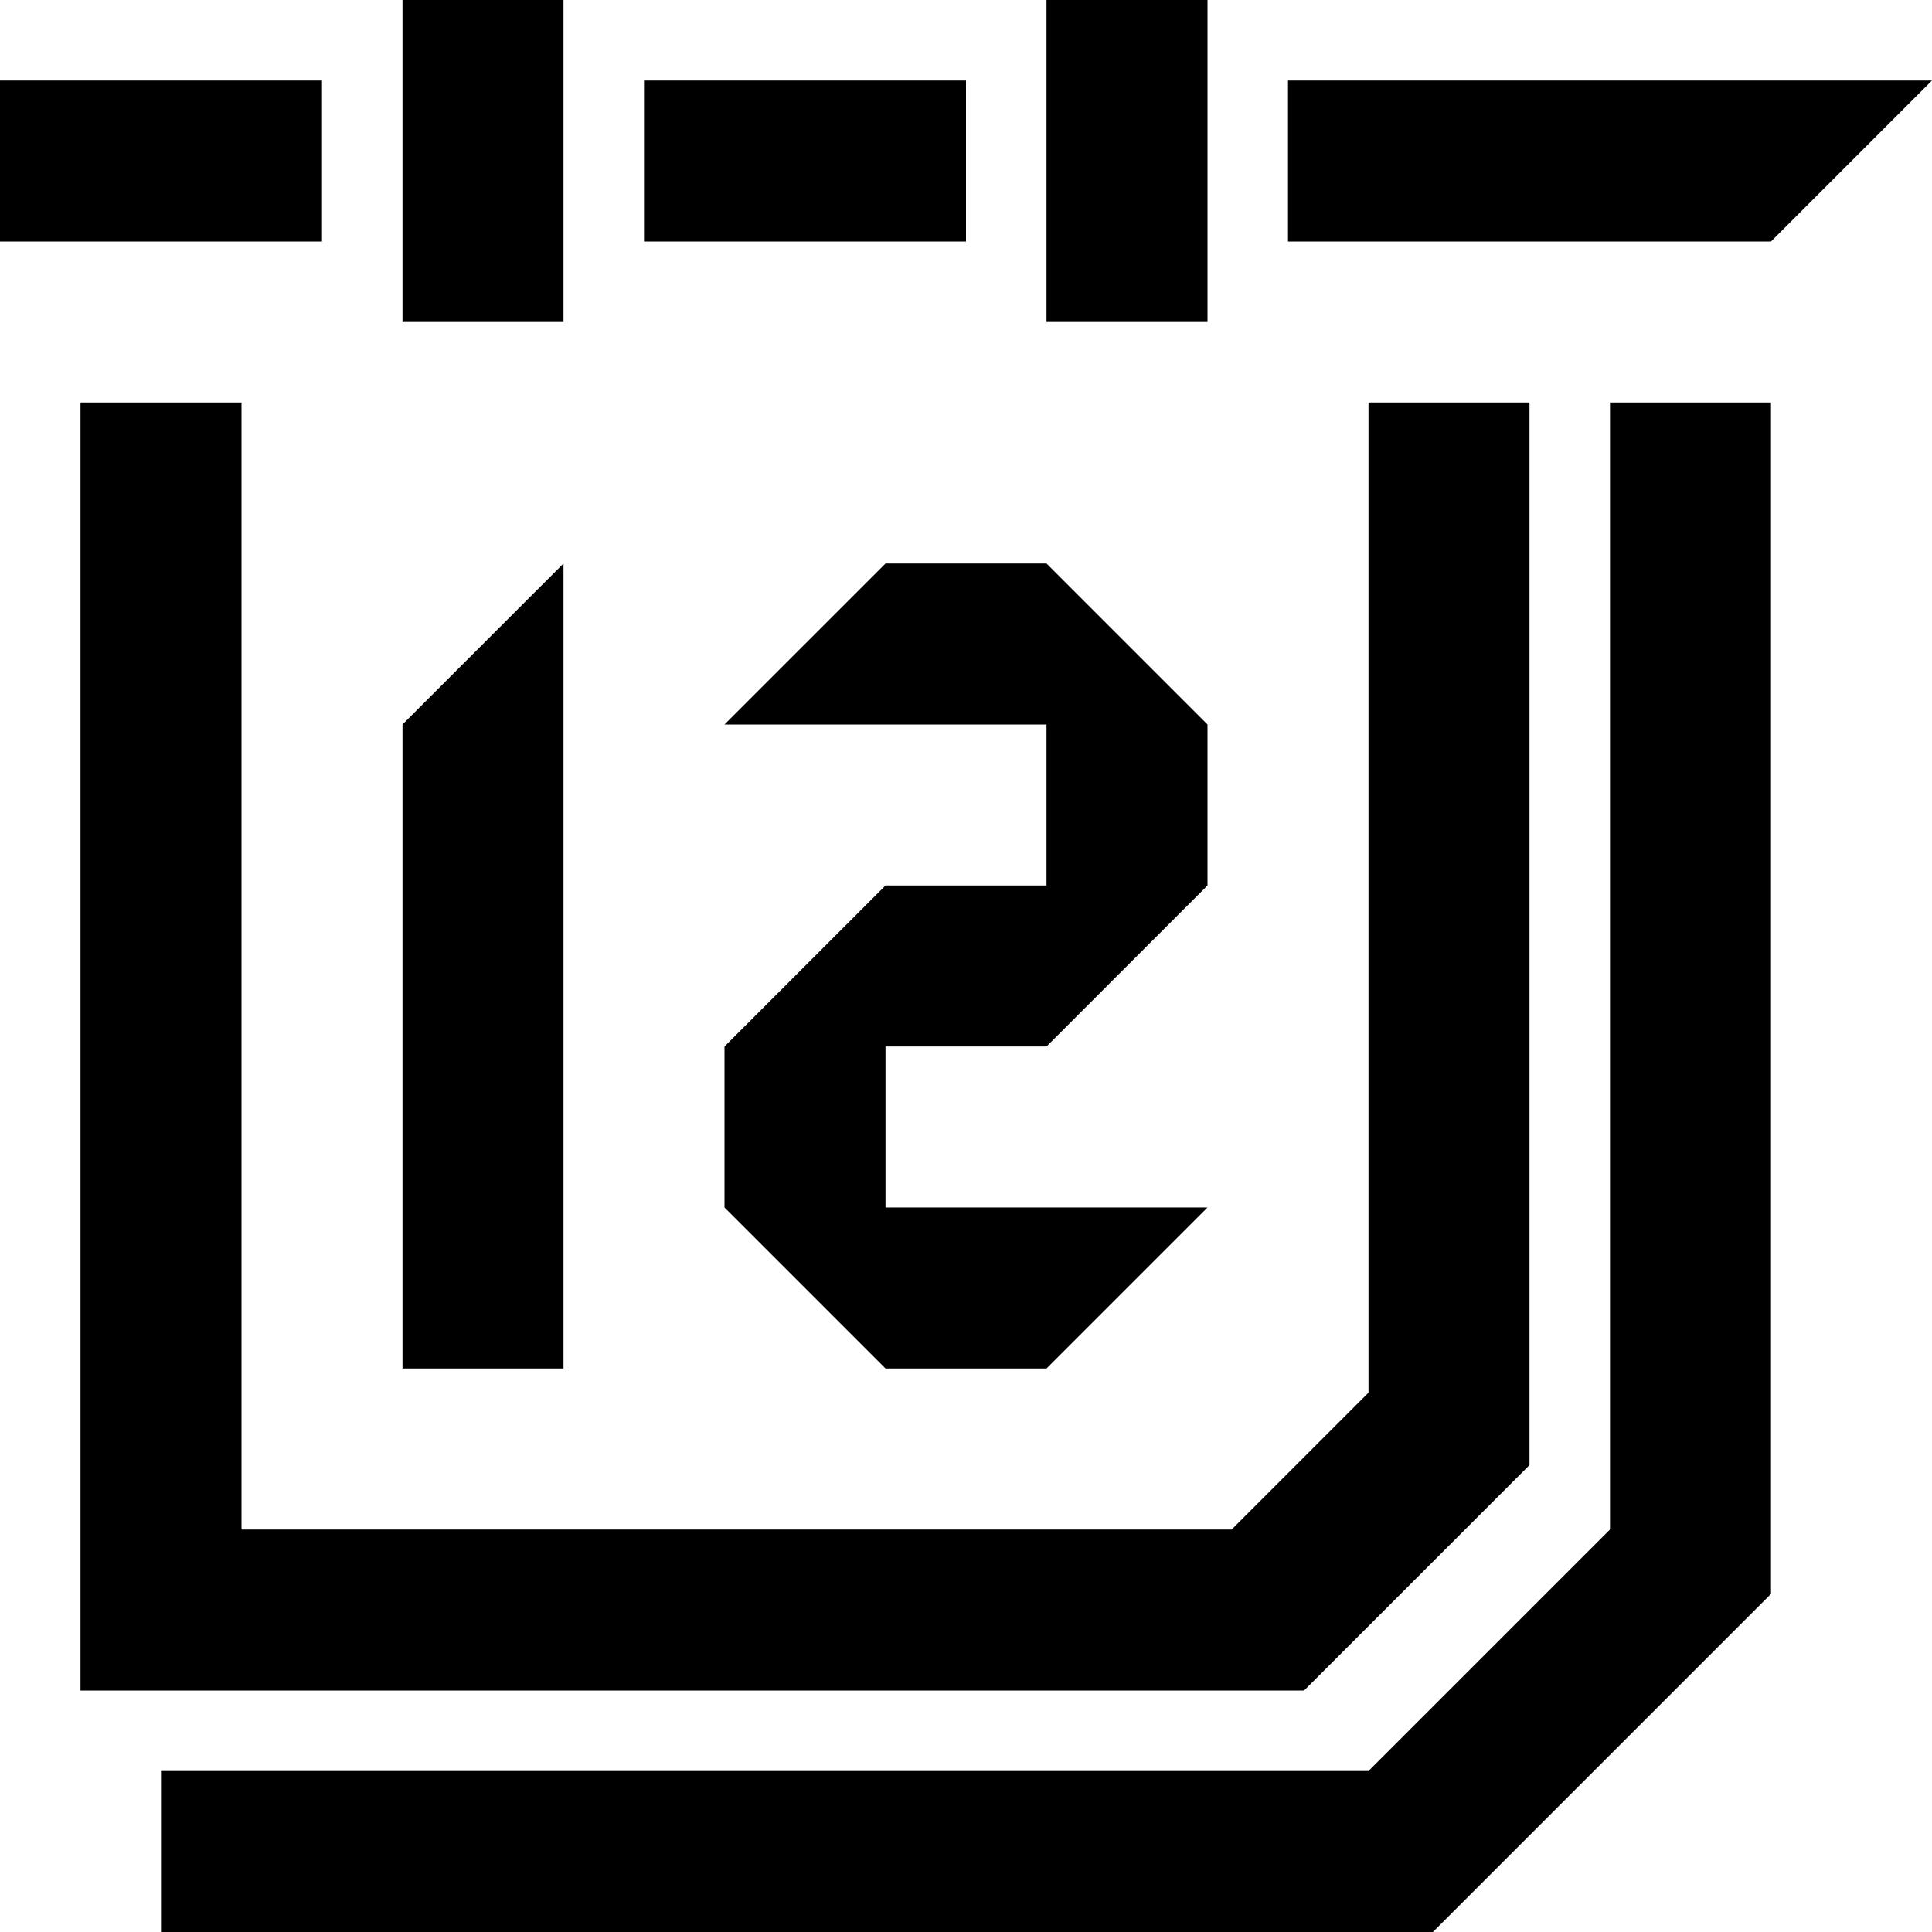 <?xml version="1.0" encoding="utf-8"?>
<!-- Generator: Adobe Illustrator 24.2.3, SVG Export Plug-In . SVG Version: 6.00 Build 0)  -->
<svg version="1.1" id="Layer_1" xmlns="http://www.w3.org/2000/svg" xmlns:xlink="http://www.w3.org/1999/xlink" x="0px" y="0px"
	 width="24px" height="24px" viewBox="0 0 24 24" enable-background="new 0 0 24 24" xml:space="preserve">
<path d="M12,1H8v2h4V1z M15,0h-2v4h2V0z M7,0H5v4h2V0z M9,9h4v2h-2l-2,2v2l2,2h2l2-2h-4v-2h2l2-2V9l-2-2h-2L9,9z M19,18.2V5h-2v12.3
	L15.3,19H3V5H1v16h15.2L19,18.2z M7,7L5,9v8h2V7z M16,1v2h6l2-2H16z M20,19l-3,3H2v2h15.8l4.2-4.2V5h-2V19z M4,1H0v2h4V1z"/>
</svg>
